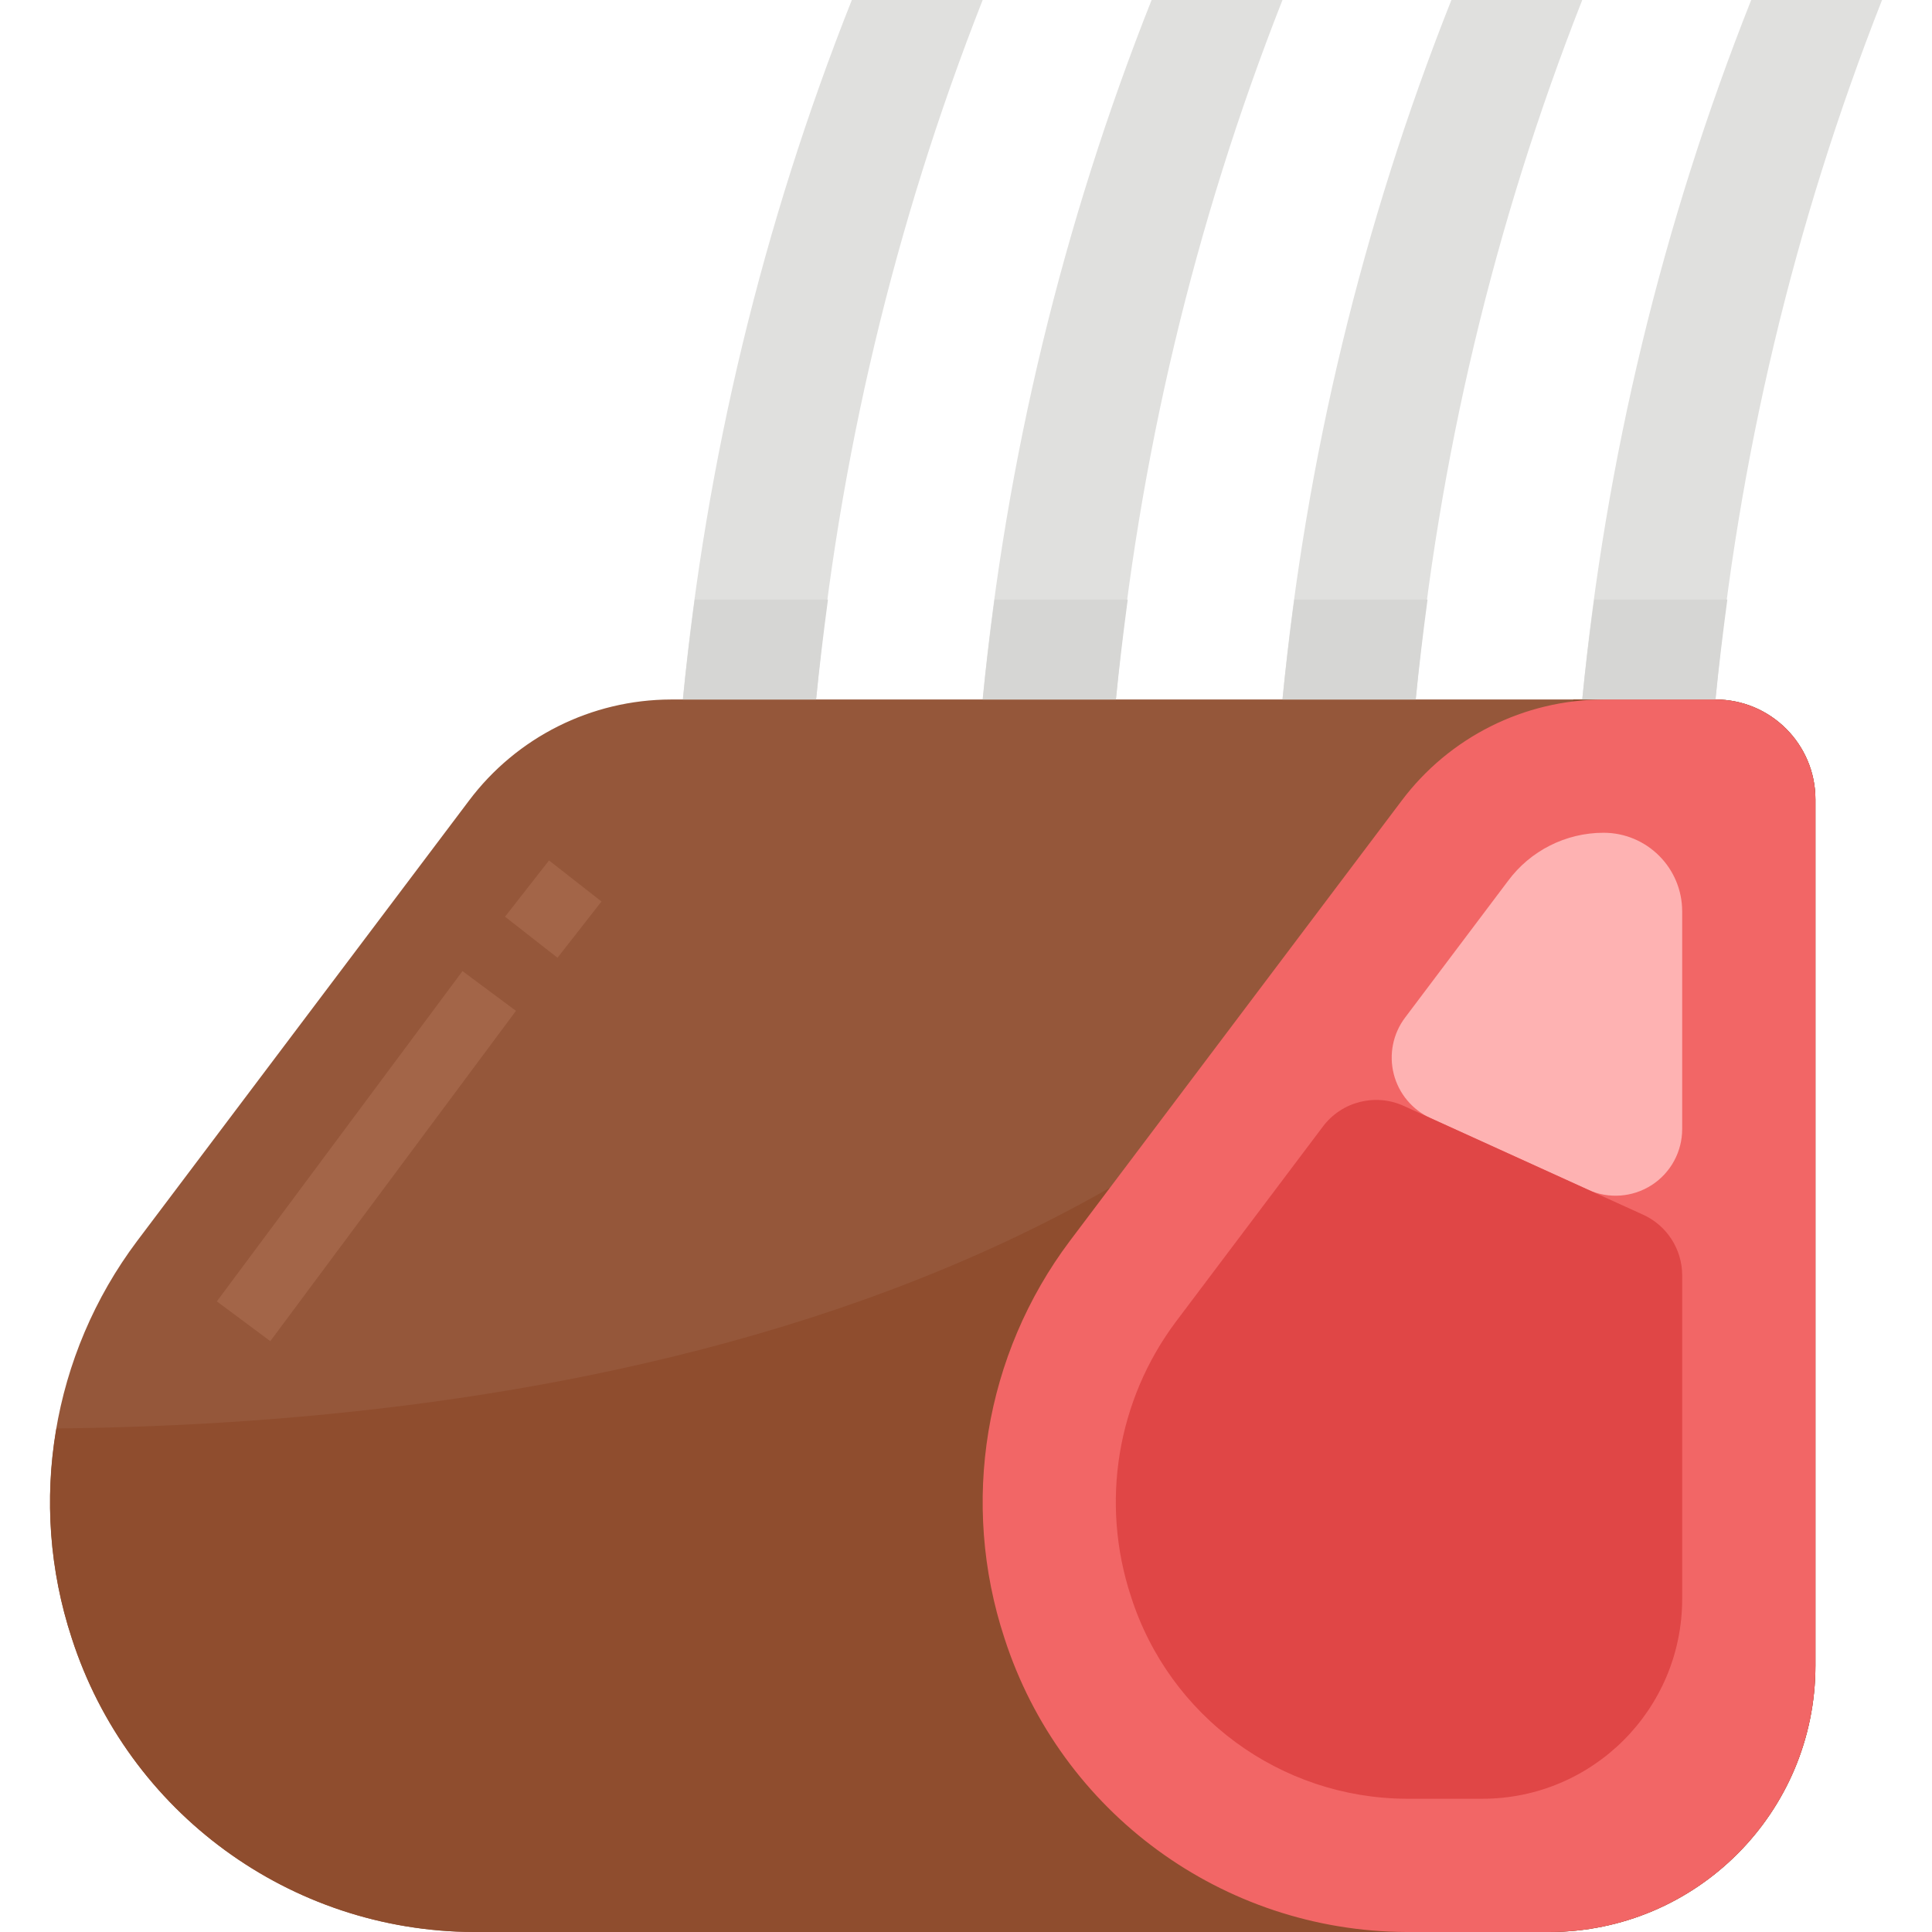 <svg width="62" height="62" xmlns="http://www.w3.org/2000/svg" xmlns:xlink="http://www.w3.org/1999/xlink" xml:space="preserve" overflow="hidden"><defs><clipPath id="clip0"><rect x="0" y="0" width="62" height="62"/></clipPath></defs><g clip-path="url(#clip0)"><path d="M60.397 0 56.198 0C53.343 7.19 51.518 14.747 50.776 22.448L55.052 22.448C55.767 14.751 57.566 7.194 60.397 0Z" fill="#E0E0DE"/><path d="M31.535 0 27.336 0C24.481 7.19 22.655 14.747 21.914 22.448L26.19 22.448C26.905 14.751 28.704 7.194 31.535 0Z" fill="#E0E0DE"/><path d="M41.156 0 36.956 0C34.102 7.19 32.276 14.747 31.535 22.448L35.811 22.448C36.526 14.751 38.325 7.194 41.156 0Z" fill="#E0E0DE"/><path d="M50.776 0 46.577 0C43.722 7.19 41.897 14.747 41.156 22.448L45.432 22.448C46.147 14.751 47.946 7.194 50.776 0Z" fill="#E0E0DE"/><path d="M58.259 25.655C58.259 23.884 56.823 22.448 55.052 22.448L21.529 22.448C18.978 22.454 16.578 23.657 15.047 25.698L4.399 39.827C1.66 43.476 0.877 48.234 2.302 52.568 4.109 58.17 9.312 61.975 15.198 62L49.707 62C54.431 62 58.259 58.172 58.259 53.448Z" fill="#95573A"/><path d="M55.052 22.448 50.493 22.448C41.156 41.966 17.556 45.686 1.811 45.84 1.422 48.089 1.591 50.4 2.302 52.568 4.109 58.17 9.312 61.975 15.198 62L49.707 62C54.431 62 58.259 58.172 58.259 53.448L58.259 25.655C58.259 23.884 56.823 22.448 55.052 22.448Z" fill="#8F4D2E"/><path d="M16.207 29.418 17.619 27.612 19.302 28.93 17.891 30.735Z" fill="#A36548"/><path d="M6.959 41.763 14.842 31.163 16.558 32.439 8.674 43.039Z" fill="#A36548"/><path d="M58.259 25.655C58.259 23.884 56.823 22.448 55.052 22.448L51.46 22.448C48.909 22.454 46.509 23.657 44.978 25.698L34.33 39.827C31.591 43.476 30.808 48.234 32.233 52.568 34.04 58.17 39.243 61.975 45.129 62L49.707 62C54.431 62 58.259 58.172 58.259 53.448Z" fill="#F26666"/><path d="M51.46 26.724C50.25 26.725 49.112 27.298 48.393 28.271L45.092 32.654C44.701 33.172 44.568 33.839 44.727 34.467 44.888 35.096 45.324 35.618 45.915 35.886L50.96 38.18C51.623 38.481 52.392 38.425 53.004 38.031 53.615 37.637 53.984 36.959 53.983 36.231L53.983 29.248C53.983 27.854 52.853 26.724 51.46 26.724Z" fill="#FEB2B2"/><path d="M37.746 42.401C35.845 44.931 35.303 48.23 36.295 51.235 37.524 55.082 41.09 57.702 45.129 57.724L47.569 57.724C51.111 57.724 53.983 54.852 53.983 51.31L53.983 40.929C53.983 40.09 53.494 39.329 52.731 38.982L45.048 35.49C44.136 35.075 43.058 35.35 42.455 36.15Z" fill="#E04646"/><path d="M51.16 19.241C51.014 20.31 50.883 21.379 50.776 22.448L55.052 22.448C55.159 21.379 55.289 20.31 55.432 19.241Z" fill="#D6D6D4"/><path d="M21.914 22.448 26.19 22.448C26.297 21.379 26.427 20.31 26.57 19.241L22.294 19.241C22.152 20.31 22.021 21.379 21.914 22.448Z" fill="#D6D6D4"/><path d="M31.535 22.448 35.811 22.448C35.918 21.379 36.047 20.31 36.19 19.241L31.915 19.241C31.773 20.31 31.642 21.379 31.535 22.448Z" fill="#D6D6D4"/><path d="M41.156 22.448 45.432 22.448C45.539 21.379 45.668 20.31 45.811 19.241L41.535 19.241C41.393 20.31 41.263 21.379 41.156 22.448Z" fill="#D6D6D4"/></g></svg>